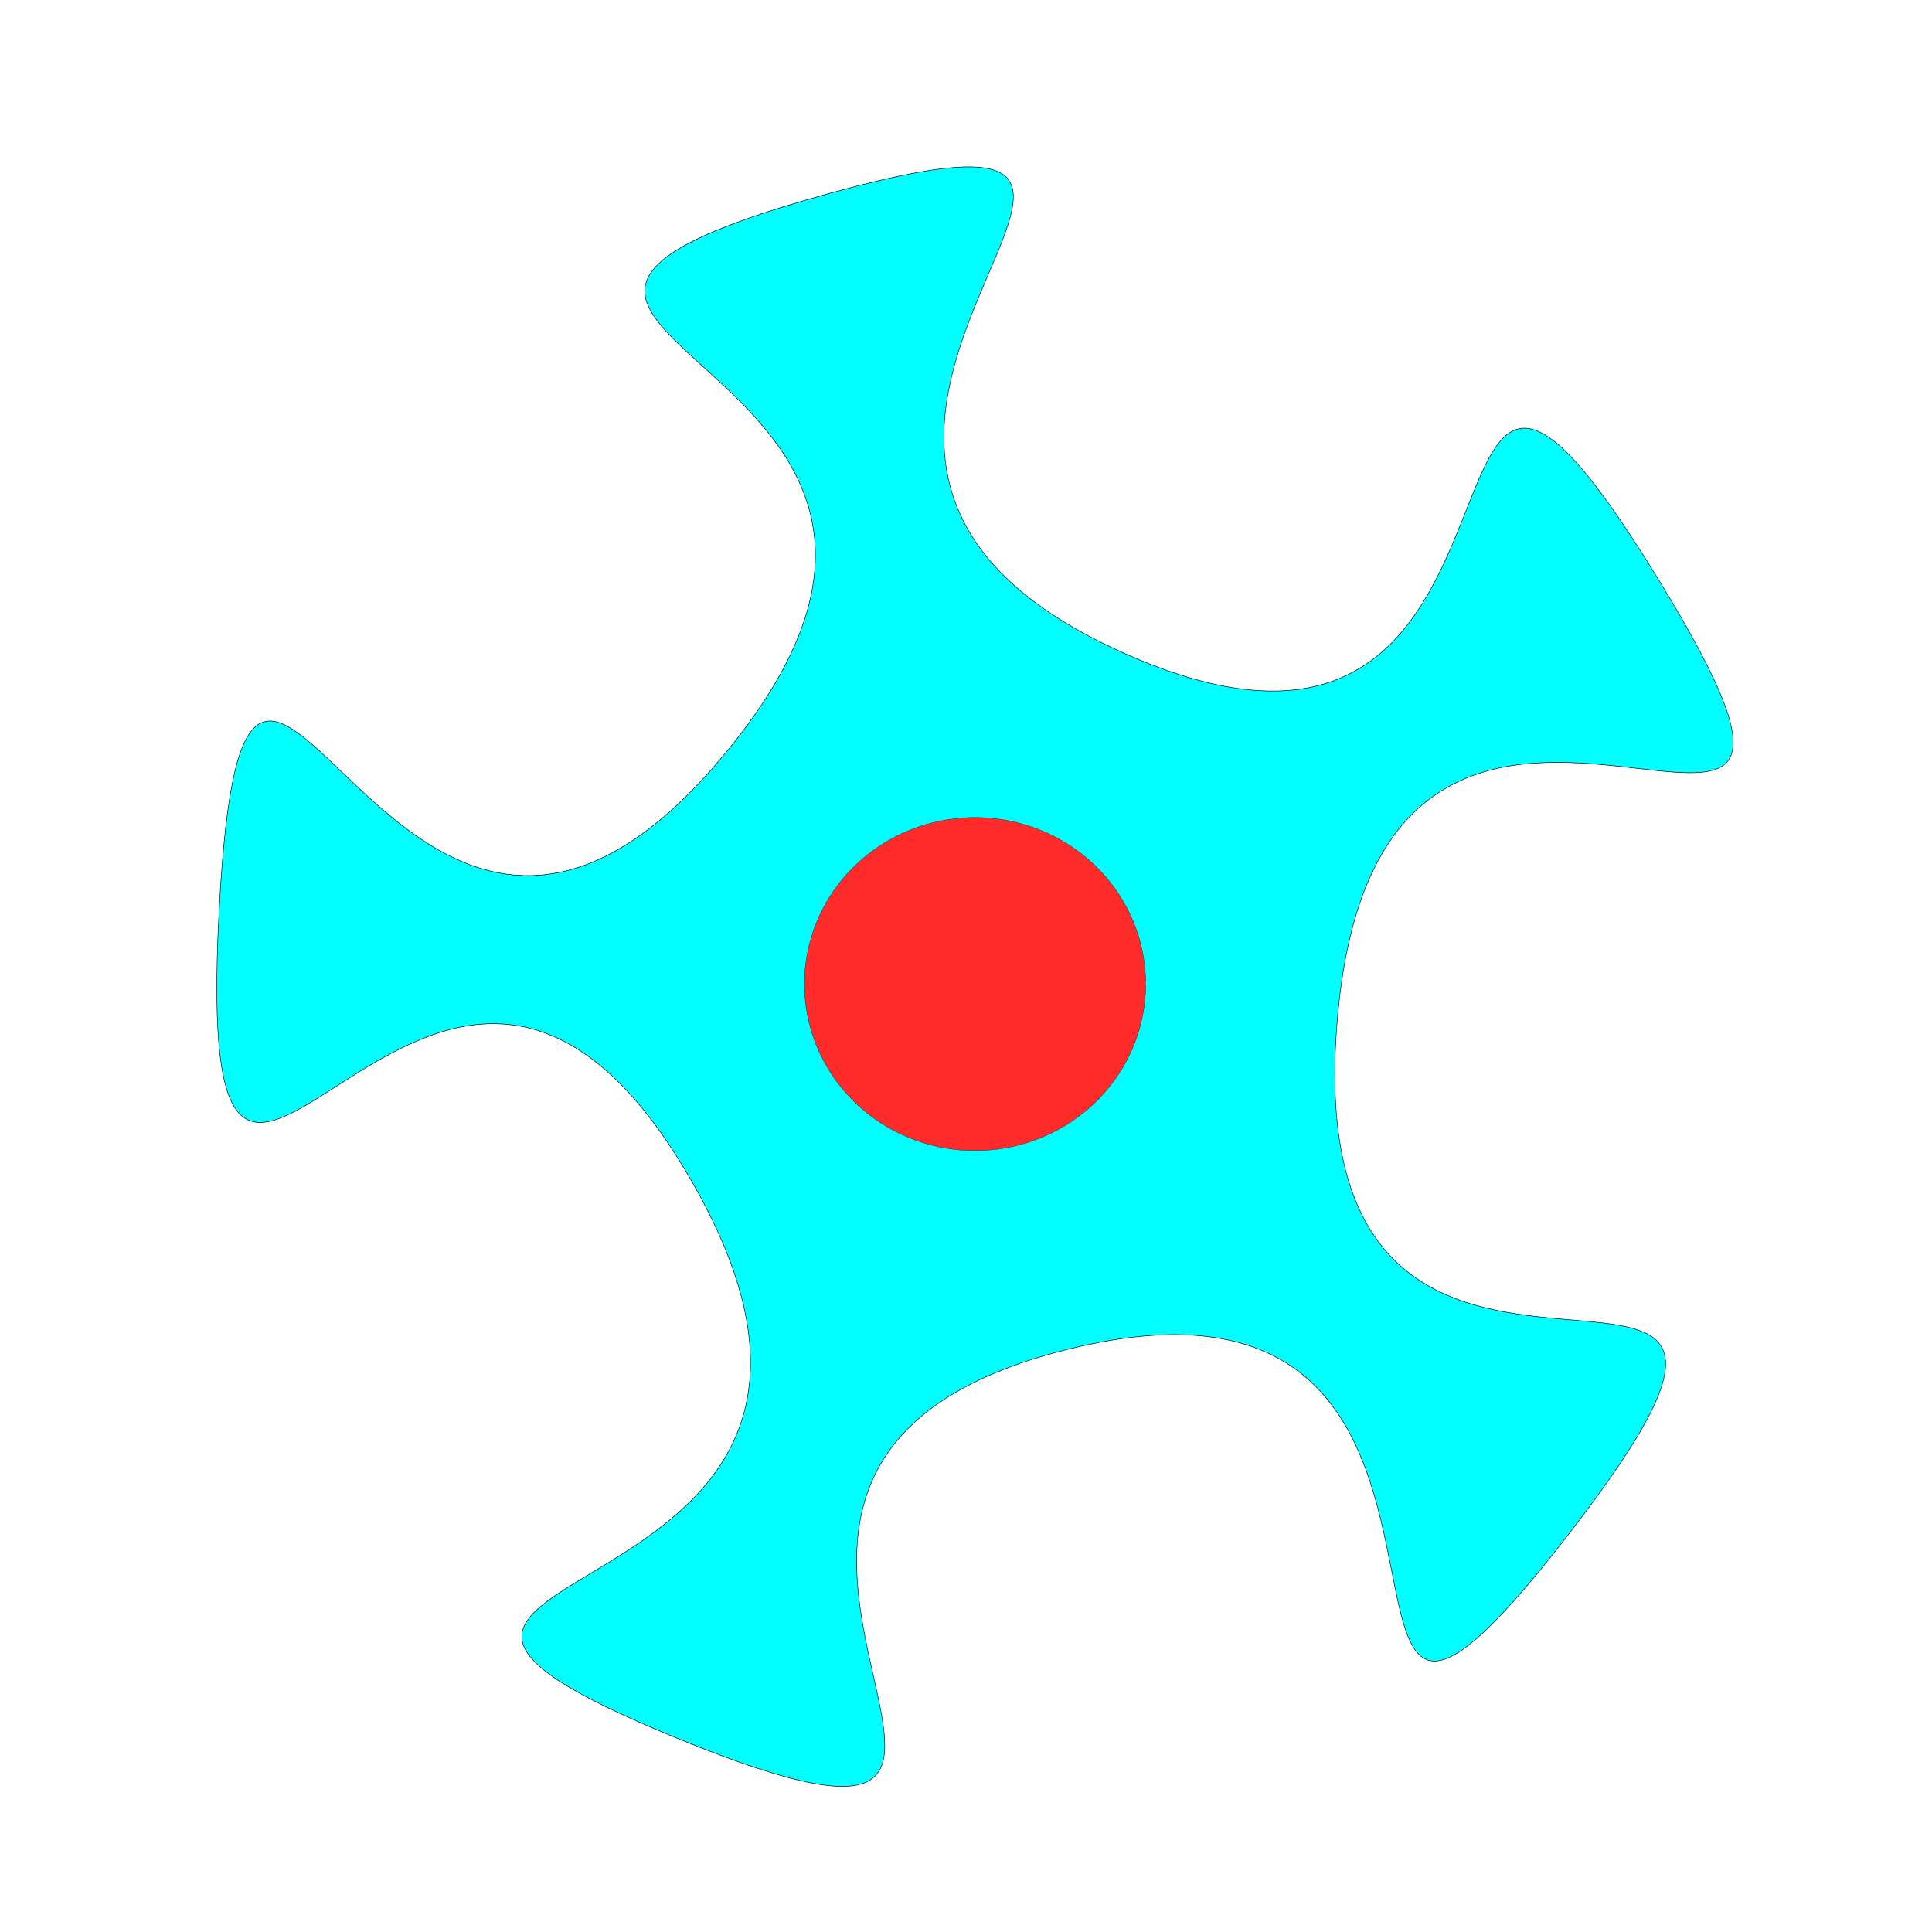 <?xml version="1.0" encoding="UTF-8" standalone="no"?>
<svg
   xmlns:dc="http://purl.org/dc/elements/1.1/"
   xmlns:cc="http://creativecommons.org/ns#"
   xmlns:rdf="http://www.w3.org/1999/02/22-rdf-syntax-ns#"
   xmlns:svg="http://www.w3.org/2000/svg"
   xmlns="http://www.w3.org/2000/svg"
   xmlns:sodipodi="http://sodipodi.sourceforge.net/DTD/sodipodi-0.dtd"
   xmlns:inkscape="http://www.inkscape.org/namespaces/inkscape"
   version="1.1"
   id="svg2"
   viewBox="0 0 540 540"
   height="6in"
   width="6in"
   inkscape:version="0.91 r13725"
   sodipodi:docname="fletchstarcomposite.svg">
  <sodipodi:namedview
     pagecolor="#ffffff"
     bordercolor="#666666"
     borderopacity="1"
     objecttolerance="10"
     gridtolerance="10"
     guidetolerance="10"
     inkscape:pageopacity="0"
     inkscape:pageshadow="2"
     inkscape:window-width="1199"
     inkscape:window-height="619"
     id="namedview8"
     showgrid="false"
     inkscape:zoom="0.43703704"
     inkscape:cx="270"
     inkscape:cy="270"
     inkscape:window-x="20"
     inkscape:window-y="43"
     inkscape:window-maximized="0"
     inkscape:current-layer="svg2" />
  <defs
     id="defs4" />
  <g
     transform="translate(0,-512.362)"
     id="layer1">
    <path
       transform="matrix(1.524,0,0,1.605,43.705,-256.951)"
       d="m 258.931,746.594 c -57.303,70.272 -1.116,-52.034 -89.717,-32.755 -93.054,20.248 15.299,102.704 -73.49,68.273 -84.54,-32.783 49.142,-17.141 3.428,-95.447 -48.013,-82.243 -92.95,46.288 -87.641,-48.796 5.055,-90.533 31.488,41.441 91.835,-26.235 63.381,-71.077 -72.745,-74.097 19.325,-98.431 87.664,-23.169 -29.682,42.752 53.329,79.233 87.184,38.315 47.991,-92.082 99.585,-12.038 49.125,76.214 -49.832,-15.018 -58.876,75.204 -9.498,94.757 102.405,17.187 42.222,90.991 z"
       id="path3336"
       style="fill:#00ffff;fill-opacity:1;stroke:#000000;stroke-width:0.09;stroke-miterlimit:4;stroke-dasharray:none;stroke-opacity:1" />
    <path
       d="m 320.227,787.409 a 47.693,46.566 0 0 1 -47.53,46.566 47.693,46.566 0 0 1 -47.854,-46.248 47.693,46.566 0 0 1 47.204,-46.881 47.693,46.566 0 0 1 48.176,45.929"
       id="path3340"
       style="fill:#ff2a2a;fill-opacity:1;stroke:#000000;stroke-width:0.066;stroke-miterlimit:4;stroke-dasharray:none;stroke-opacity:1" />
  </g>
</svg>
